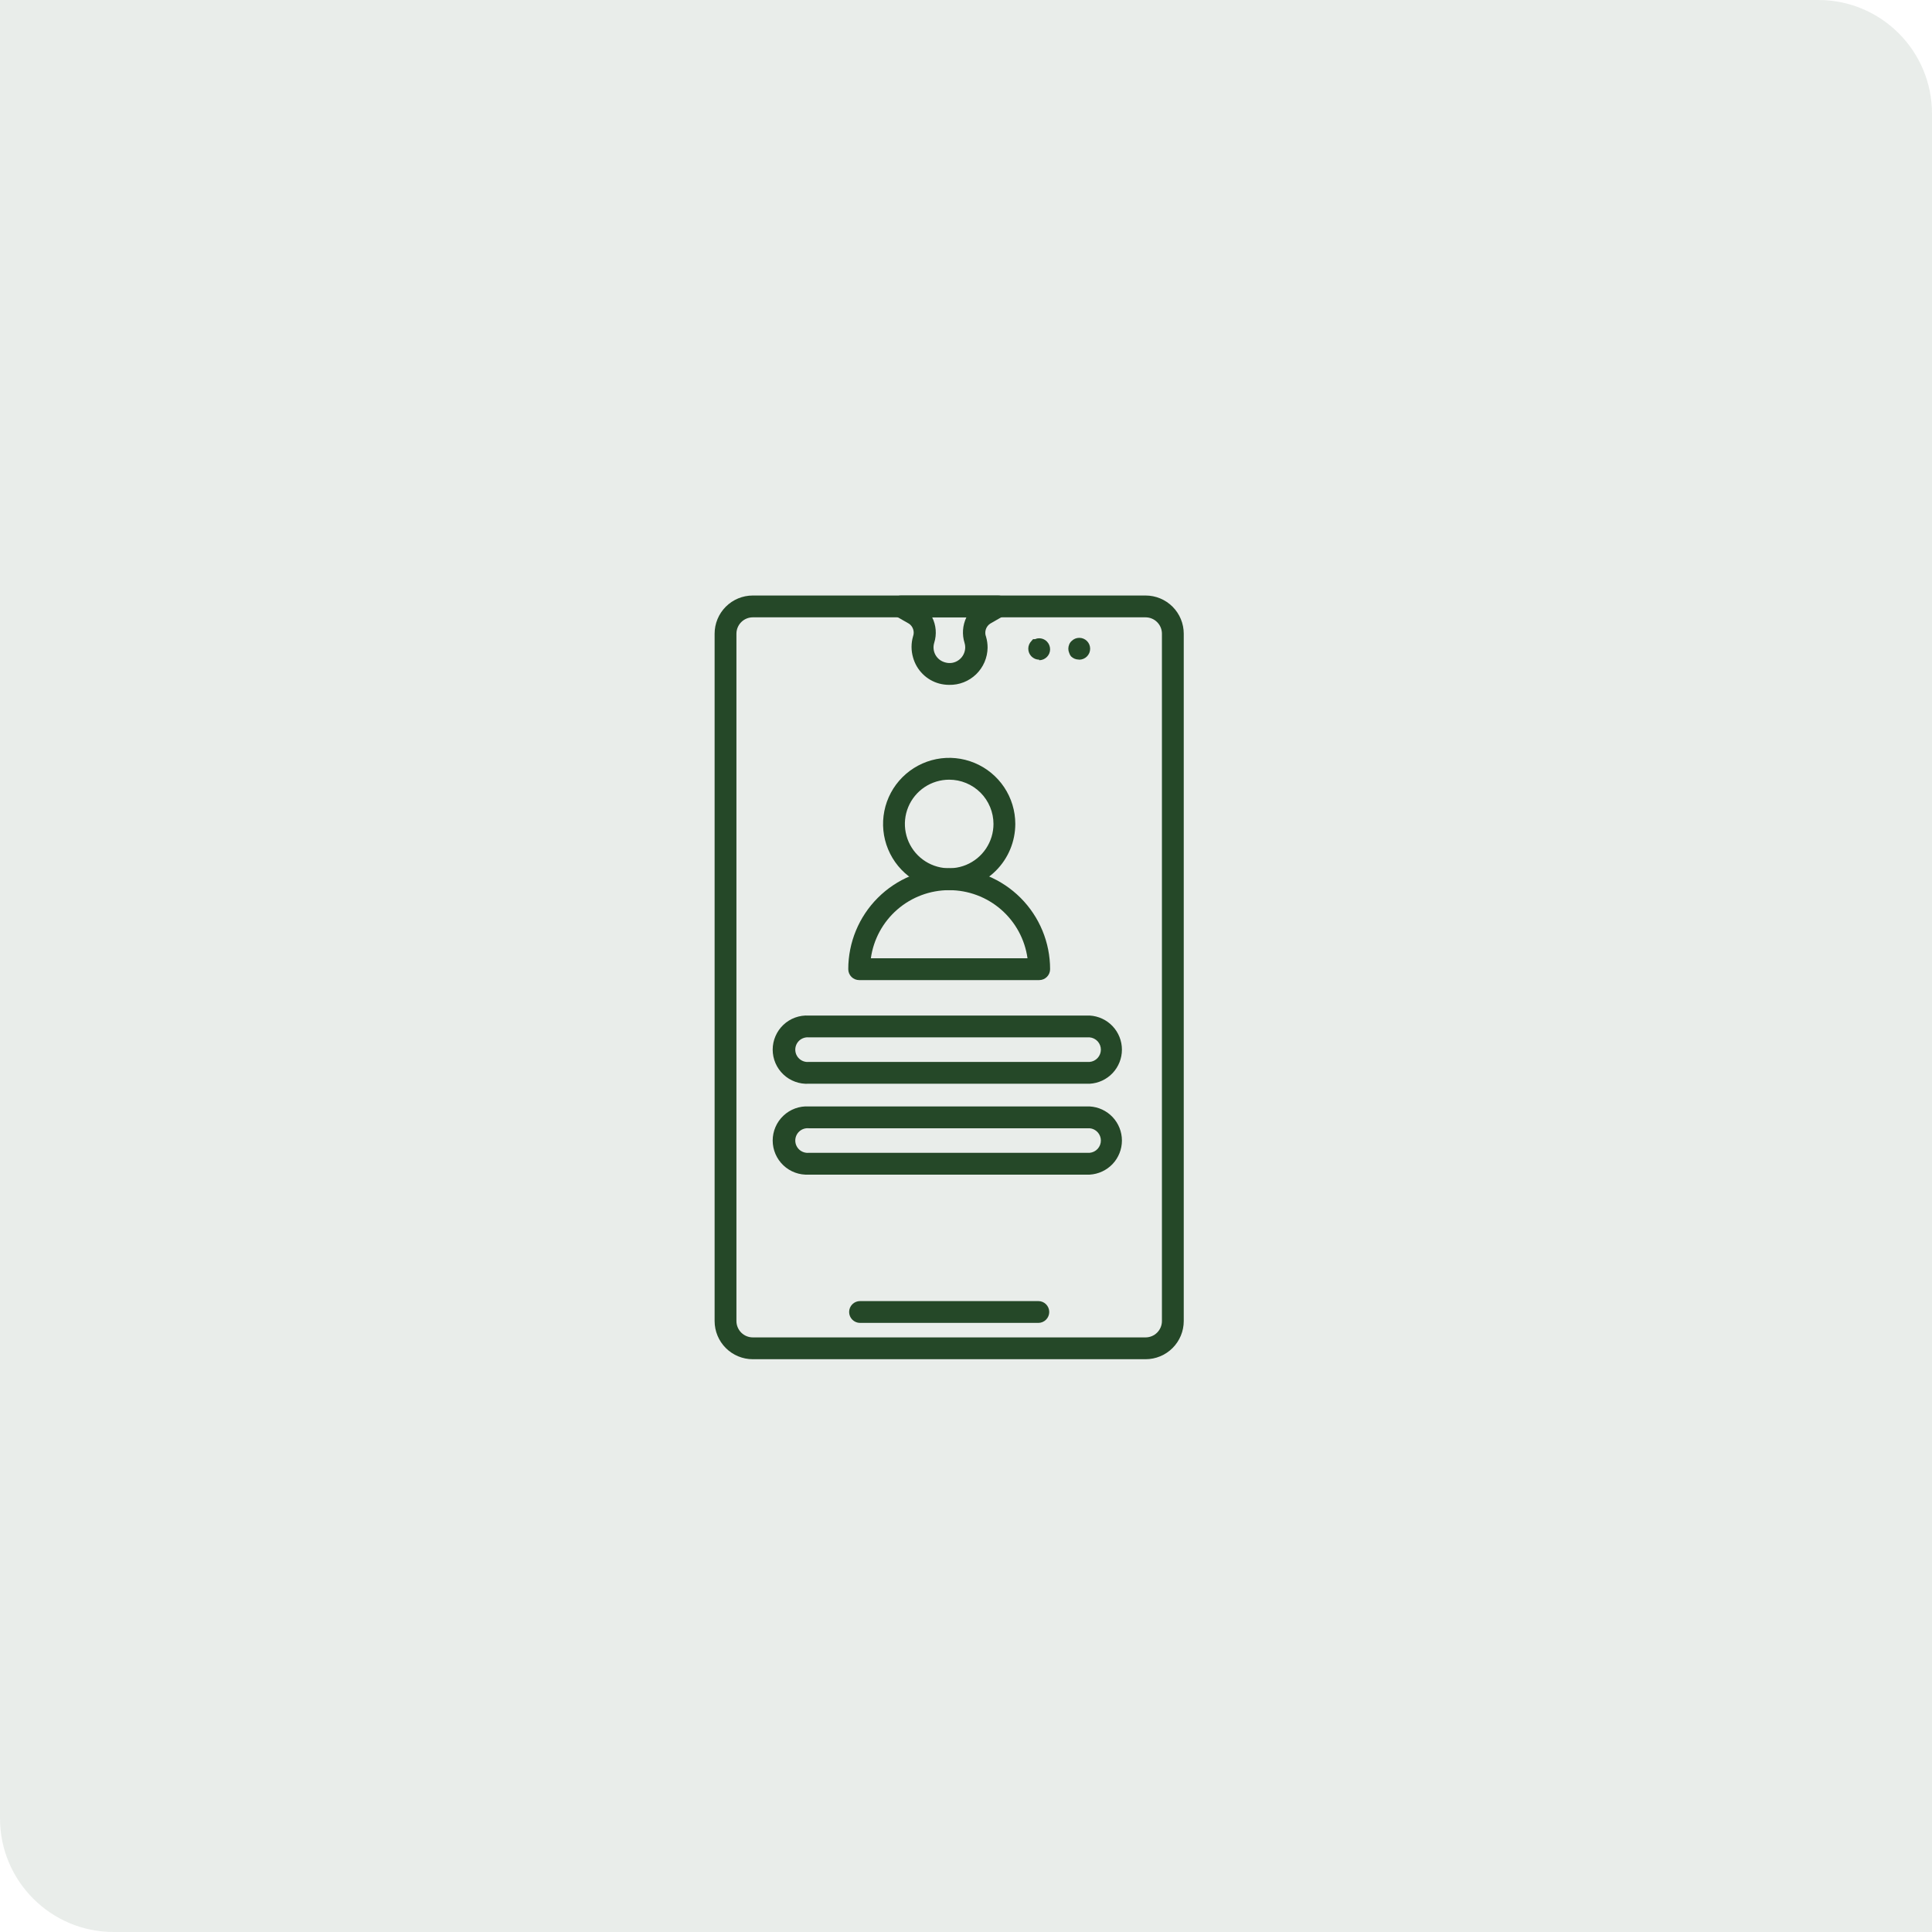 <svg width="85" height="85" viewBox="0 0 85 85" fill="none" xmlns="http://www.w3.org/2000/svg">
<path d="M0 0H80C82.761 0 85 2.239 85 5V85H5C2.239 85 0 82.761 0 80V0Z" fill="#254828" fill-opacity="0.1"/>
<path d="M50.4 59.8H33.12C32.674 59.8 32.247 59.623 31.932 59.308C31.617 58.993 31.44 58.566 31.44 58.12V27.88C31.44 27.435 31.617 27.007 31.932 26.692C32.247 26.377 32.674 26.2 33.12 26.2H50.4C50.846 26.2 51.273 26.377 51.588 26.692C51.903 27.007 52.08 27.435 52.08 27.88V58.12C52.08 58.566 51.903 58.993 51.588 59.308C51.273 59.623 50.846 59.8 50.4 59.8ZM33.12 27.16C32.929 27.16 32.746 27.236 32.611 27.371C32.476 27.506 32.4 27.689 32.4 27.88V58.12C32.4 58.311 32.476 58.494 32.611 58.629C32.746 58.764 32.929 58.84 33.12 58.84H50.4C50.591 58.84 50.774 58.764 50.909 58.629C51.044 58.494 51.12 58.311 51.12 58.12V27.88C51.12 27.689 51.044 27.506 50.909 27.371C50.774 27.236 50.591 27.16 50.4 27.16H33.12Z" fill="#254828"/>
<path d="M41.76 30.131C41.612 30.131 41.466 30.112 41.323 30.074C41.048 30 40.797 29.855 40.595 29.653C40.393 29.452 40.247 29.202 40.171 28.927C40.082 28.623 40.082 28.299 40.171 27.995C40.206 27.897 40.209 27.79 40.177 27.691C40.146 27.591 40.083 27.504 39.998 27.443L39.394 27.098C39.303 27.044 39.233 26.961 39.194 26.863C39.155 26.765 39.149 26.657 39.178 26.555C39.206 26.451 39.269 26.359 39.356 26.294C39.443 26.23 39.549 26.197 39.658 26.2H43.901C44.009 26.197 44.116 26.23 44.203 26.294C44.29 26.359 44.353 26.451 44.381 26.555C44.409 26.658 44.401 26.767 44.361 26.865C44.32 26.963 44.248 27.045 44.155 27.098L43.57 27.434C43.476 27.494 43.406 27.585 43.372 27.691C43.338 27.797 43.341 27.911 43.382 28.015C43.428 28.171 43.45 28.332 43.45 28.495C43.447 28.713 43.401 28.929 43.315 29.13C43.228 29.331 43.103 29.513 42.946 29.665C42.789 29.817 42.603 29.937 42.4 30.017C42.196 30.097 41.979 30.136 41.76 30.131ZM41.011 27.16C41.186 27.507 41.219 27.908 41.102 28.279C41.075 28.367 41.065 28.46 41.075 28.552C41.084 28.644 41.112 28.733 41.157 28.814C41.202 28.895 41.263 28.965 41.336 29.022C41.409 29.078 41.493 29.119 41.582 29.143C41.687 29.174 41.797 29.18 41.904 29.16C42.011 29.14 42.111 29.094 42.197 29.027C42.28 28.963 42.348 28.88 42.394 28.785C42.441 28.69 42.465 28.586 42.466 28.48C42.466 28.415 42.456 28.35 42.437 28.288C42.319 27.916 42.348 27.512 42.518 27.16H41.011Z" fill="#254828"/>
<path d="M45.682 58.202H37.838C37.711 58.202 37.589 58.151 37.499 58.061C37.409 57.971 37.358 57.849 37.358 57.722C37.358 57.594 37.409 57.472 37.499 57.382C37.589 57.292 37.711 57.242 37.838 57.242H45.682C45.809 57.242 45.931 57.292 46.021 57.382C46.111 57.472 46.162 57.594 46.162 57.722C46.162 57.849 46.111 57.971 46.021 58.061C45.931 58.151 45.809 58.202 45.682 58.202Z" fill="#254828"/>
<path d="M45.72 29.023C45.657 29.022 45.594 29.01 45.535 28.985C45.477 28.96 45.424 28.924 45.379 28.879C45.29 28.789 45.24 28.667 45.24 28.54C45.24 28.413 45.29 28.292 45.379 28.202L45.451 28.12H45.538L45.624 28.091C45.702 28.076 45.783 28.08 45.859 28.103C45.936 28.127 46.005 28.169 46.061 28.226C46.104 28.27 46.138 28.322 46.162 28.38C46.187 28.439 46.2 28.502 46.2 28.567C46.2 28.693 46.15 28.813 46.061 28.903C46.016 28.948 45.963 28.984 45.905 29.009C45.846 29.034 45.783 29.046 45.72 29.047V29.023Z" fill="#254828"/>
<path d="M47.458 29.018C47.332 29.017 47.211 28.967 47.122 28.879C47.084 28.834 47.056 28.781 47.04 28.725C47.015 28.667 47.002 28.605 47.002 28.543C47.002 28.478 47.015 28.415 47.04 28.355C47.063 28.297 47.099 28.244 47.146 28.202C47.236 28.112 47.357 28.062 47.484 28.062C47.611 28.062 47.733 28.112 47.822 28.202C47.867 28.247 47.902 28.3 47.926 28.358C47.95 28.417 47.962 28.48 47.962 28.543C47.962 28.67 47.911 28.792 47.821 28.882C47.731 28.972 47.609 29.023 47.482 29.023L47.458 29.018Z" fill="#254828"/>
<path d="M41.76 39.16C41.185 39.16 40.622 38.99 40.144 38.67C39.666 38.35 39.293 37.896 39.073 37.365C38.852 36.833 38.795 36.248 38.907 35.684C39.019 35.12 39.296 34.601 39.703 34.195C40.11 33.788 40.628 33.511 41.193 33.398C41.757 33.286 42.342 33.344 42.873 33.564C43.405 33.784 43.859 34.157 44.179 34.635C44.498 35.114 44.669 35.676 44.669 36.252C44.667 37.023 44.361 37.762 43.815 38.307C43.27 38.852 42.531 39.159 41.76 39.16ZM41.76 34.303C41.375 34.303 40.998 34.417 40.677 34.631C40.357 34.845 40.107 35.15 39.959 35.506C39.812 35.862 39.773 36.254 39.849 36.632C39.924 37.01 40.109 37.357 40.382 37.63C40.654 37.902 41.002 38.088 41.38 38.163C41.758 38.238 42.15 38.199 42.506 38.052C42.862 37.904 43.166 37.655 43.38 37.334C43.594 37.014 43.709 36.637 43.709 36.252C43.709 35.995 43.658 35.742 43.56 35.506C43.462 35.269 43.319 35.054 43.138 34.873C42.957 34.693 42.742 34.549 42.506 34.451C42.269 34.353 42.016 34.303 41.76 34.303Z" fill="#254828"/>
<path d="M45.72 43.12H37.8C37.673 43.12 37.551 43.07 37.461 42.98C37.371 42.89 37.32 42.767 37.32 42.64C37.32 41.463 37.788 40.333 38.62 39.501C39.453 38.668 40.582 38.2 41.76 38.2C42.938 38.2 44.067 38.668 44.9 39.501C45.732 40.333 46.2 41.463 46.2 42.64C46.2 42.767 46.149 42.89 46.059 42.98C45.969 43.07 45.847 43.12 45.72 43.12ZM38.314 42.16H45.206C45.09 41.329 44.677 40.568 44.044 40.017C43.41 39.466 42.599 39.163 41.76 39.163C40.921 39.163 40.109 39.466 39.476 40.017C38.843 40.568 38.43 41.329 38.314 42.16Z" fill="#254828"/>
<path d="M47.942 47.68H35.582C35.378 47.692 35.174 47.662 34.982 47.591C34.79 47.521 34.614 47.413 34.466 47.272C34.317 47.132 34.199 46.962 34.118 46.775C34.037 46.587 33.995 46.385 33.995 46.18C33.995 45.976 34.037 45.773 34.118 45.586C34.199 45.398 34.317 45.229 34.466 45.088C34.614 44.948 34.79 44.839 34.982 44.769C35.174 44.699 35.378 44.669 35.582 44.68H47.942C48.326 44.702 48.686 44.869 48.95 45.148C49.213 45.427 49.36 45.797 49.36 46.18C49.36 46.564 49.213 46.933 48.95 47.212C48.686 47.491 48.326 47.659 47.942 47.68ZM35.582 45.64C35.507 45.633 35.431 45.642 35.36 45.666C35.288 45.69 35.222 45.728 35.166 45.779C35.111 45.83 35.066 45.892 35.035 45.961C35.005 46.03 34.989 46.105 34.989 46.18C34.989 46.256 35.005 46.331 35.035 46.4C35.066 46.469 35.111 46.531 35.166 46.581C35.222 46.632 35.288 46.671 35.36 46.695C35.431 46.719 35.507 46.727 35.582 46.72H47.942C48.077 46.708 48.202 46.645 48.293 46.545C48.383 46.446 48.434 46.315 48.434 46.18C48.434 46.045 48.383 45.915 48.293 45.815C48.202 45.715 48.077 45.653 47.942 45.64H35.582Z" fill="#254828"/>
<path d="M47.942 51.679H35.582C35.378 51.69 35.174 51.66 34.982 51.59C34.79 51.52 34.614 51.411 34.466 51.271C34.317 51.13 34.199 50.961 34.118 50.773C34.037 50.585 33.995 50.383 33.995 50.179C33.995 49.974 34.037 49.772 34.118 49.584C34.199 49.396 34.317 49.227 34.466 49.087C34.614 48.946 34.79 48.838 34.982 48.767C35.174 48.697 35.378 48.667 35.582 48.679H47.942C48.326 48.7 48.686 48.868 48.95 49.147C49.213 49.426 49.36 49.795 49.36 50.179C49.36 50.562 49.213 50.932 48.95 51.211C48.686 51.489 48.326 51.657 47.942 51.679ZM35.582 49.639C35.507 49.632 35.431 49.64 35.36 49.664C35.288 49.688 35.222 49.727 35.166 49.778C35.111 49.828 35.066 49.89 35.035 49.959C35.005 50.028 34.989 50.103 34.989 50.179C34.989 50.254 35.005 50.329 35.035 50.398C35.066 50.467 35.111 50.529 35.166 50.58C35.222 50.631 35.288 50.669 35.36 50.693C35.431 50.717 35.507 50.726 35.582 50.719H47.942C48.077 50.706 48.202 50.644 48.293 50.544C48.383 50.444 48.434 50.314 48.434 50.179C48.434 50.044 48.383 49.913 48.293 49.814C48.202 49.714 48.077 49.651 47.942 49.639H35.582Z" fill="#254828"/>
</svg>
